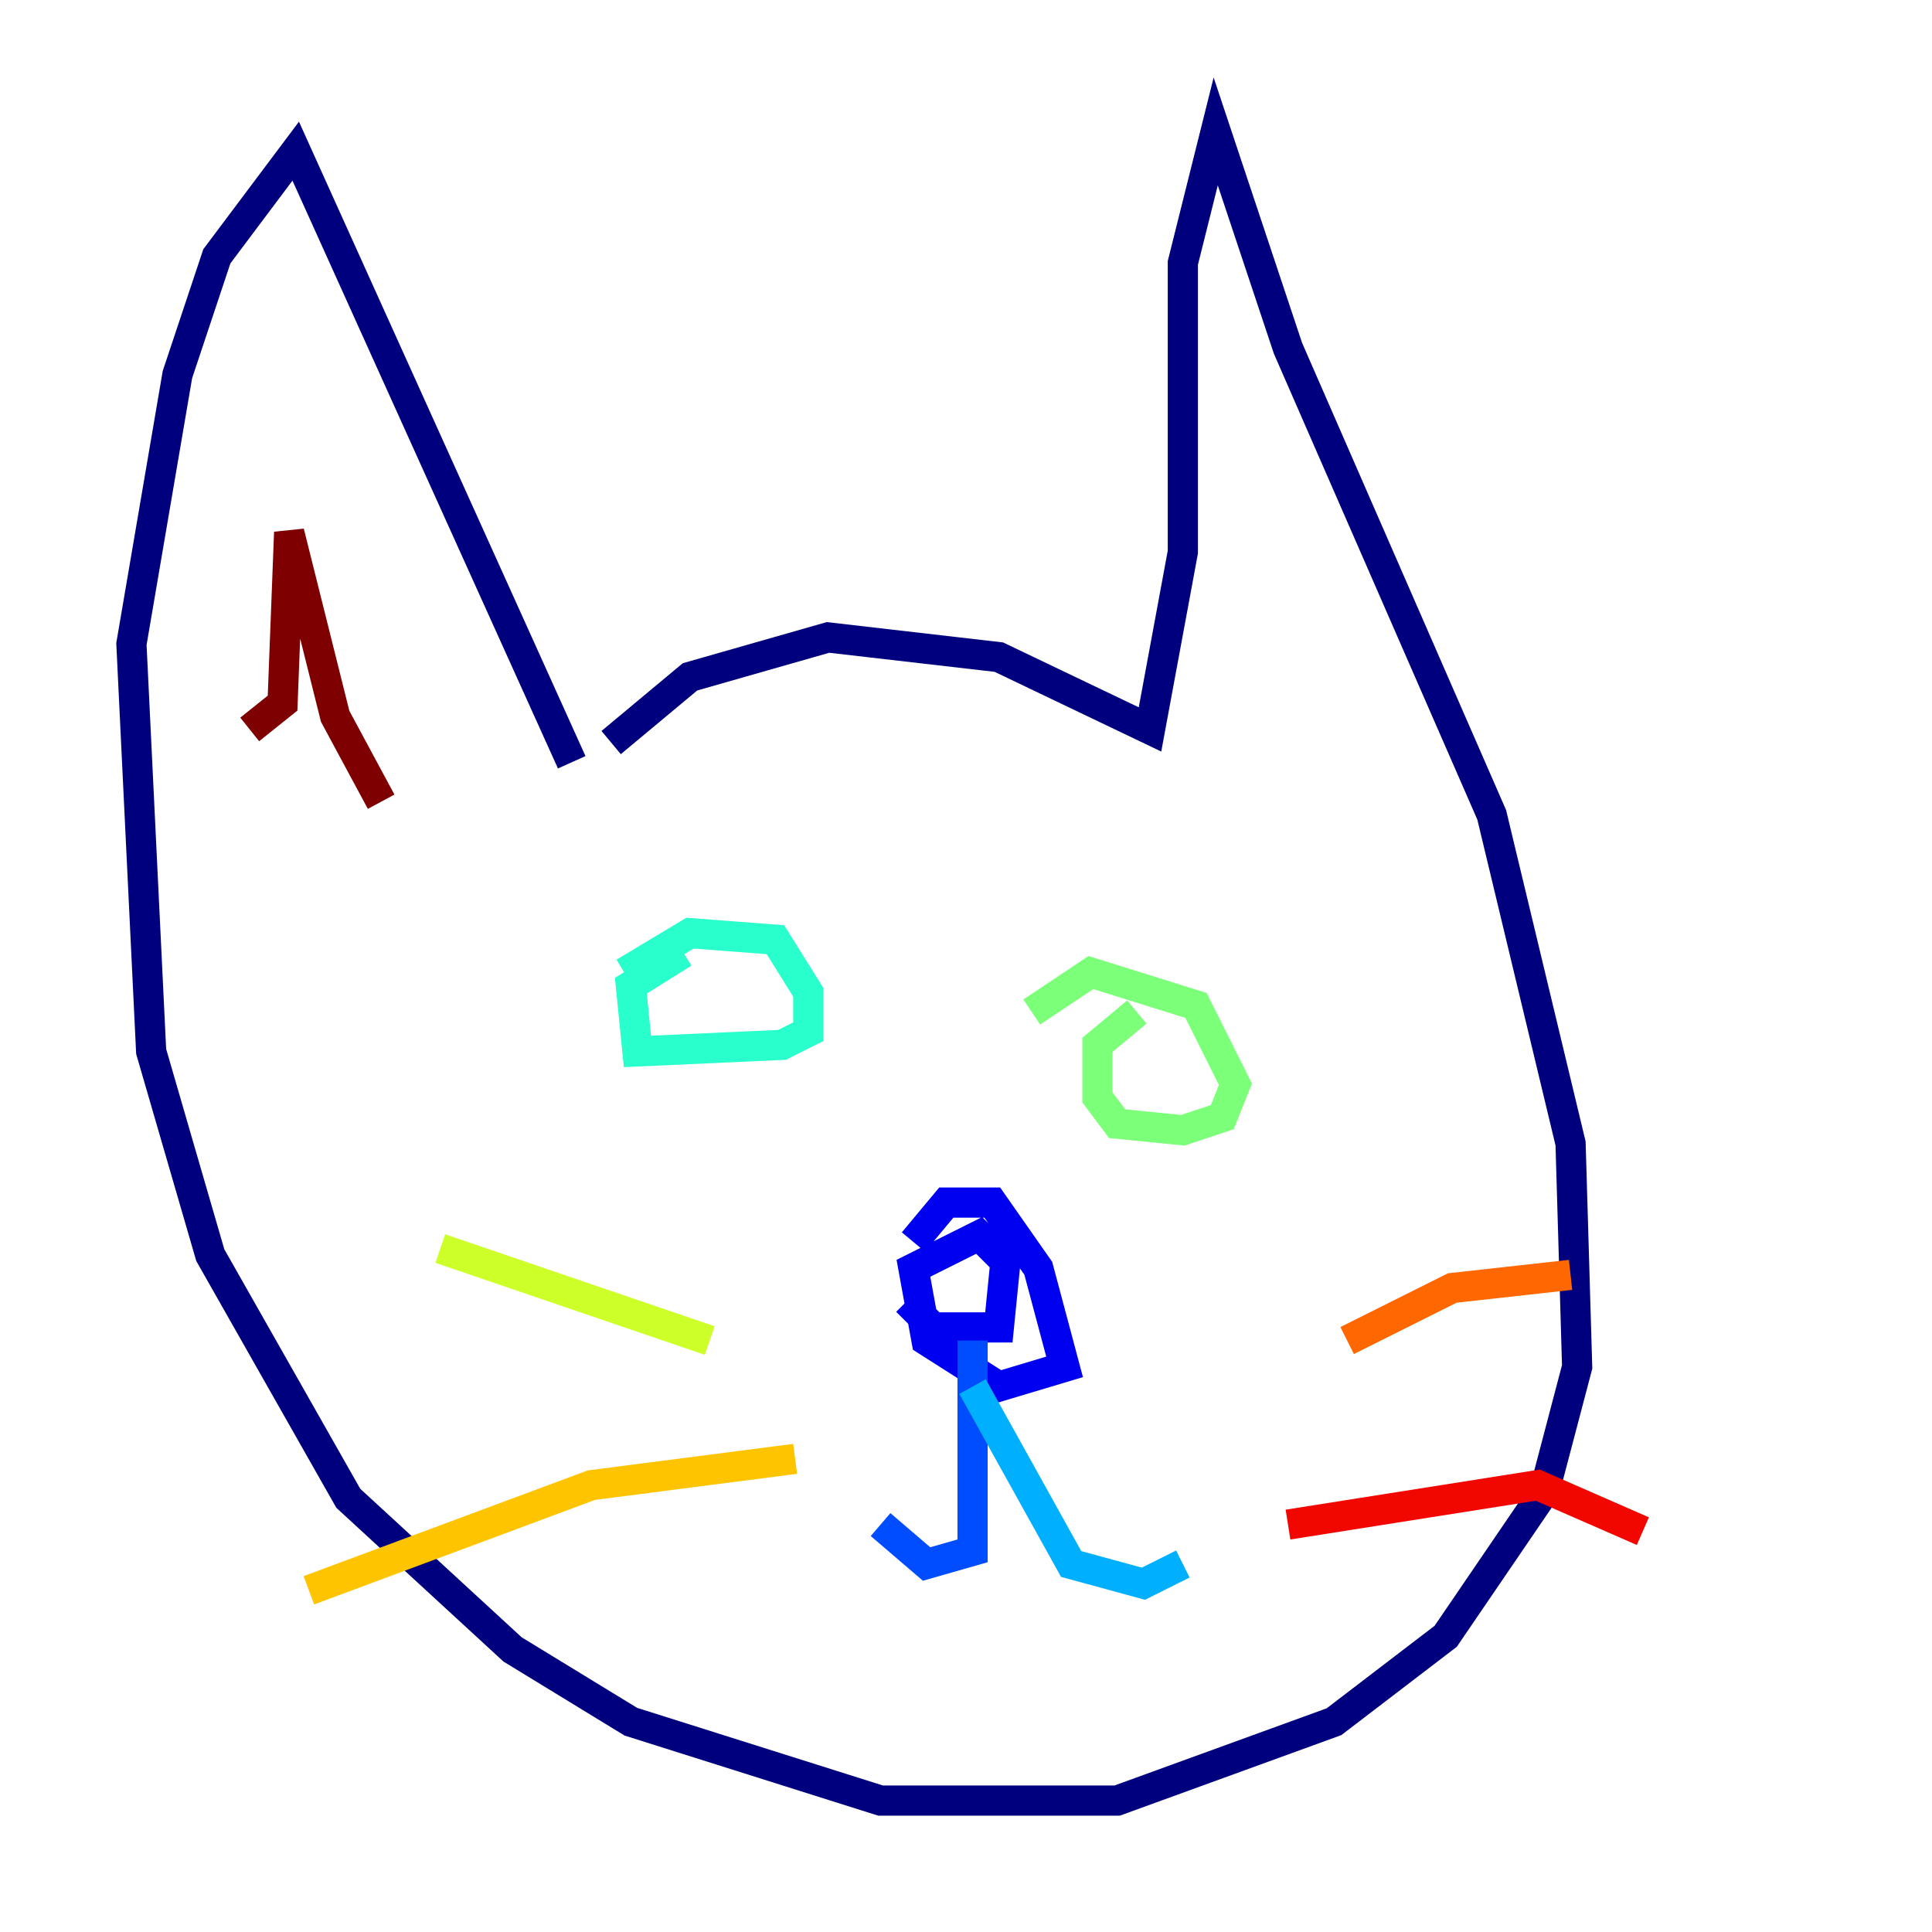 <?xml version="1.0" encoding="utf-8" ?>
<svg baseProfile="tiny" height="128" version="1.2" viewBox="0,0,128,128" width="128" xmlns="http://www.w3.org/2000/svg" xmlns:ev="http://www.w3.org/2001/xml-events" xmlns:xlink="http://www.w3.org/1999/xlink"><defs /><polyline fill="none" points="40.49,49.197 45.714,44.843 54.857,42.231 66.177,43.537 76.191,48.327 78.367,36.571 78.367,17.415 80.544,8.707 85.333,23.075 98.83,53.986 104.054,75.755 104.49,90.558 102.313,98.83 95.782,108.408 88.381,114.068 74.014,119.293 58.34,119.293 41.796,114.068 33.959,109.279 23.075,99.265 13.932,83.156 10.014,69.66 8.707,42.667 11.755,24.816 14.367,16.98 19.592,10.014 37.878,50.503" stroke="#00007f" stroke-width="2" /><polyline fill="none" points="60.517,82.286 62.694,79.674 65.742,79.674 68.789,84.027 70.531,90.558 66.177,91.864 61.388,88.816 60.517,84.027 64.871,81.85 66.612,83.592 66.177,87.946 61.823,87.946 60.082,86.204" stroke="#0000f1" stroke-width="2" /><polyline fill="none" points="64.435,88.816 64.435,102.748 61.388,103.619 58.34,101.007" stroke="#004cff" stroke-width="2" /><polyline fill="none" points="64.435,91.864 70.966,103.619 75.755,104.925 78.367,103.619" stroke="#00b0ff" stroke-width="2" /><polyline fill="none" points="41.361,64.435 45.714,61.823 51.374,62.258 53.551,65.742 53.551,68.354 51.809,69.225 42.231,69.66 41.796,65.306 45.279,63.129" stroke="#29ffcd" stroke-width="2" /><polyline fill="none" points="68.354,67.048 72.272,64.435 79.238,66.612 81.85,71.837 80.98,74.014 78.367,74.884 74.014,74.449 72.707,72.707 72.707,69.225 75.32,67.048" stroke="#7cff79" stroke-width="2" /><polyline fill="none" points="47.02,88.816 29.17,82.721" stroke="#cdff29" stroke-width="2" /><polyline fill="none" points="52.68,96.653 39.184,98.395 20.463,105.361" stroke="#ffc400" stroke-width="2" /><polyline fill="none" points="89.252,88.816 96.218,85.333 104.054,84.463" stroke="#ff6700" stroke-width="2" /><polyline fill="none" points="85.333,101.007 101.878,98.395 108.844,101.442" stroke="#f10700" stroke-width="2" /><polyline fill="none" points="16.544,48.327 18.721,46.585 19.157,35.265 22.204,47.456 25.252,53.116" stroke="#7f0000" stroke-width="2" /></svg>